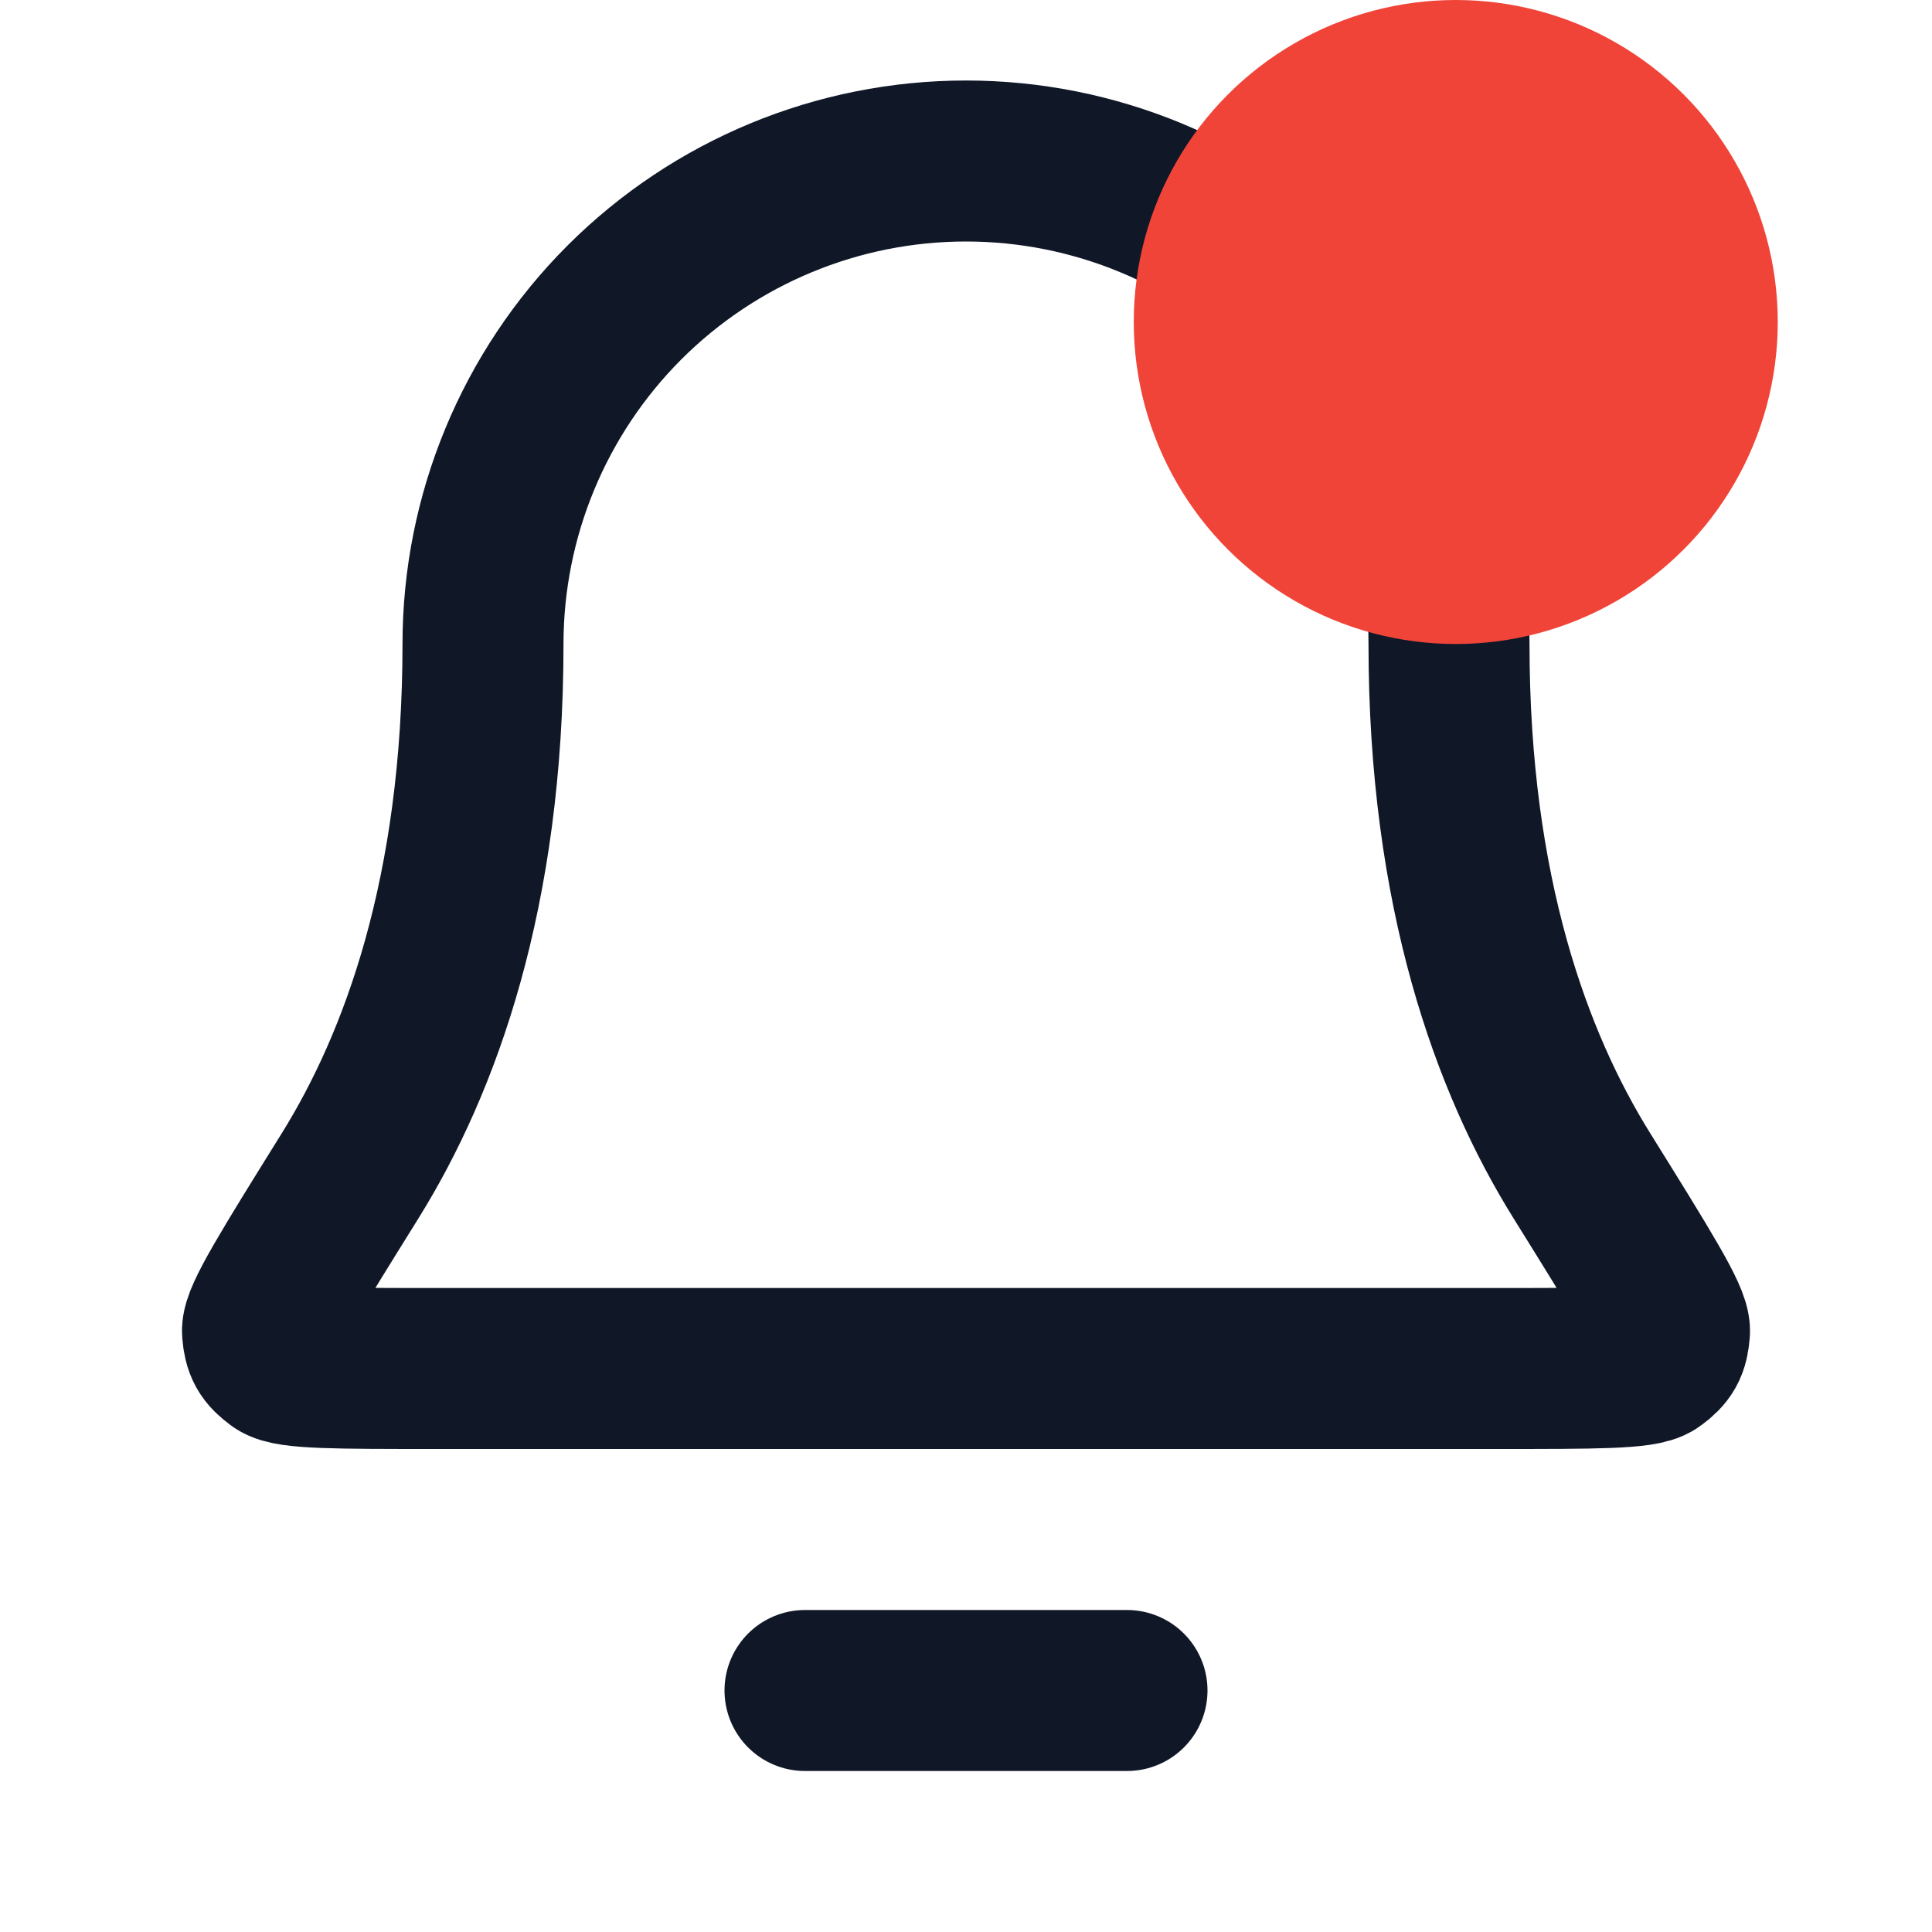 <svg width="24" height="24" viewBox="0 0 24 24" fill="none" xmlns="http://www.w3.org/2000/svg">
<g id="bell-02">
<path id="Icon" d="M14 21H10M18 8C18 6.409 17.368 4.883 16.243 3.757C15.117 2.632 13.591 2 12 2C10.409 2 8.883 2.632 7.757 3.757C6.632 4.883 6 6.409 6 8C6 11.09 5.22 13.206 4.35 14.605C3.615 15.786 3.248 16.376 3.261 16.541C3.276 16.723 3.315 16.793 3.462 16.902C3.594 17 4.193 17 5.389 17H18.611C19.807 17 20.405 17 20.538 16.902C20.685 16.793 20.724 16.723 20.739 16.541C20.752 16.376 20.385 15.786 19.65 14.605C18.779 13.206 18 11.09 18 8Z" stroke="#101828" stroke-width="2" stroke-linecap="round" stroke-linejoin="round"/>
<circle id="Ellipse 2" cx="18.084" cy="4" r="4" fill="#F04438"/>
</g>
</svg>
